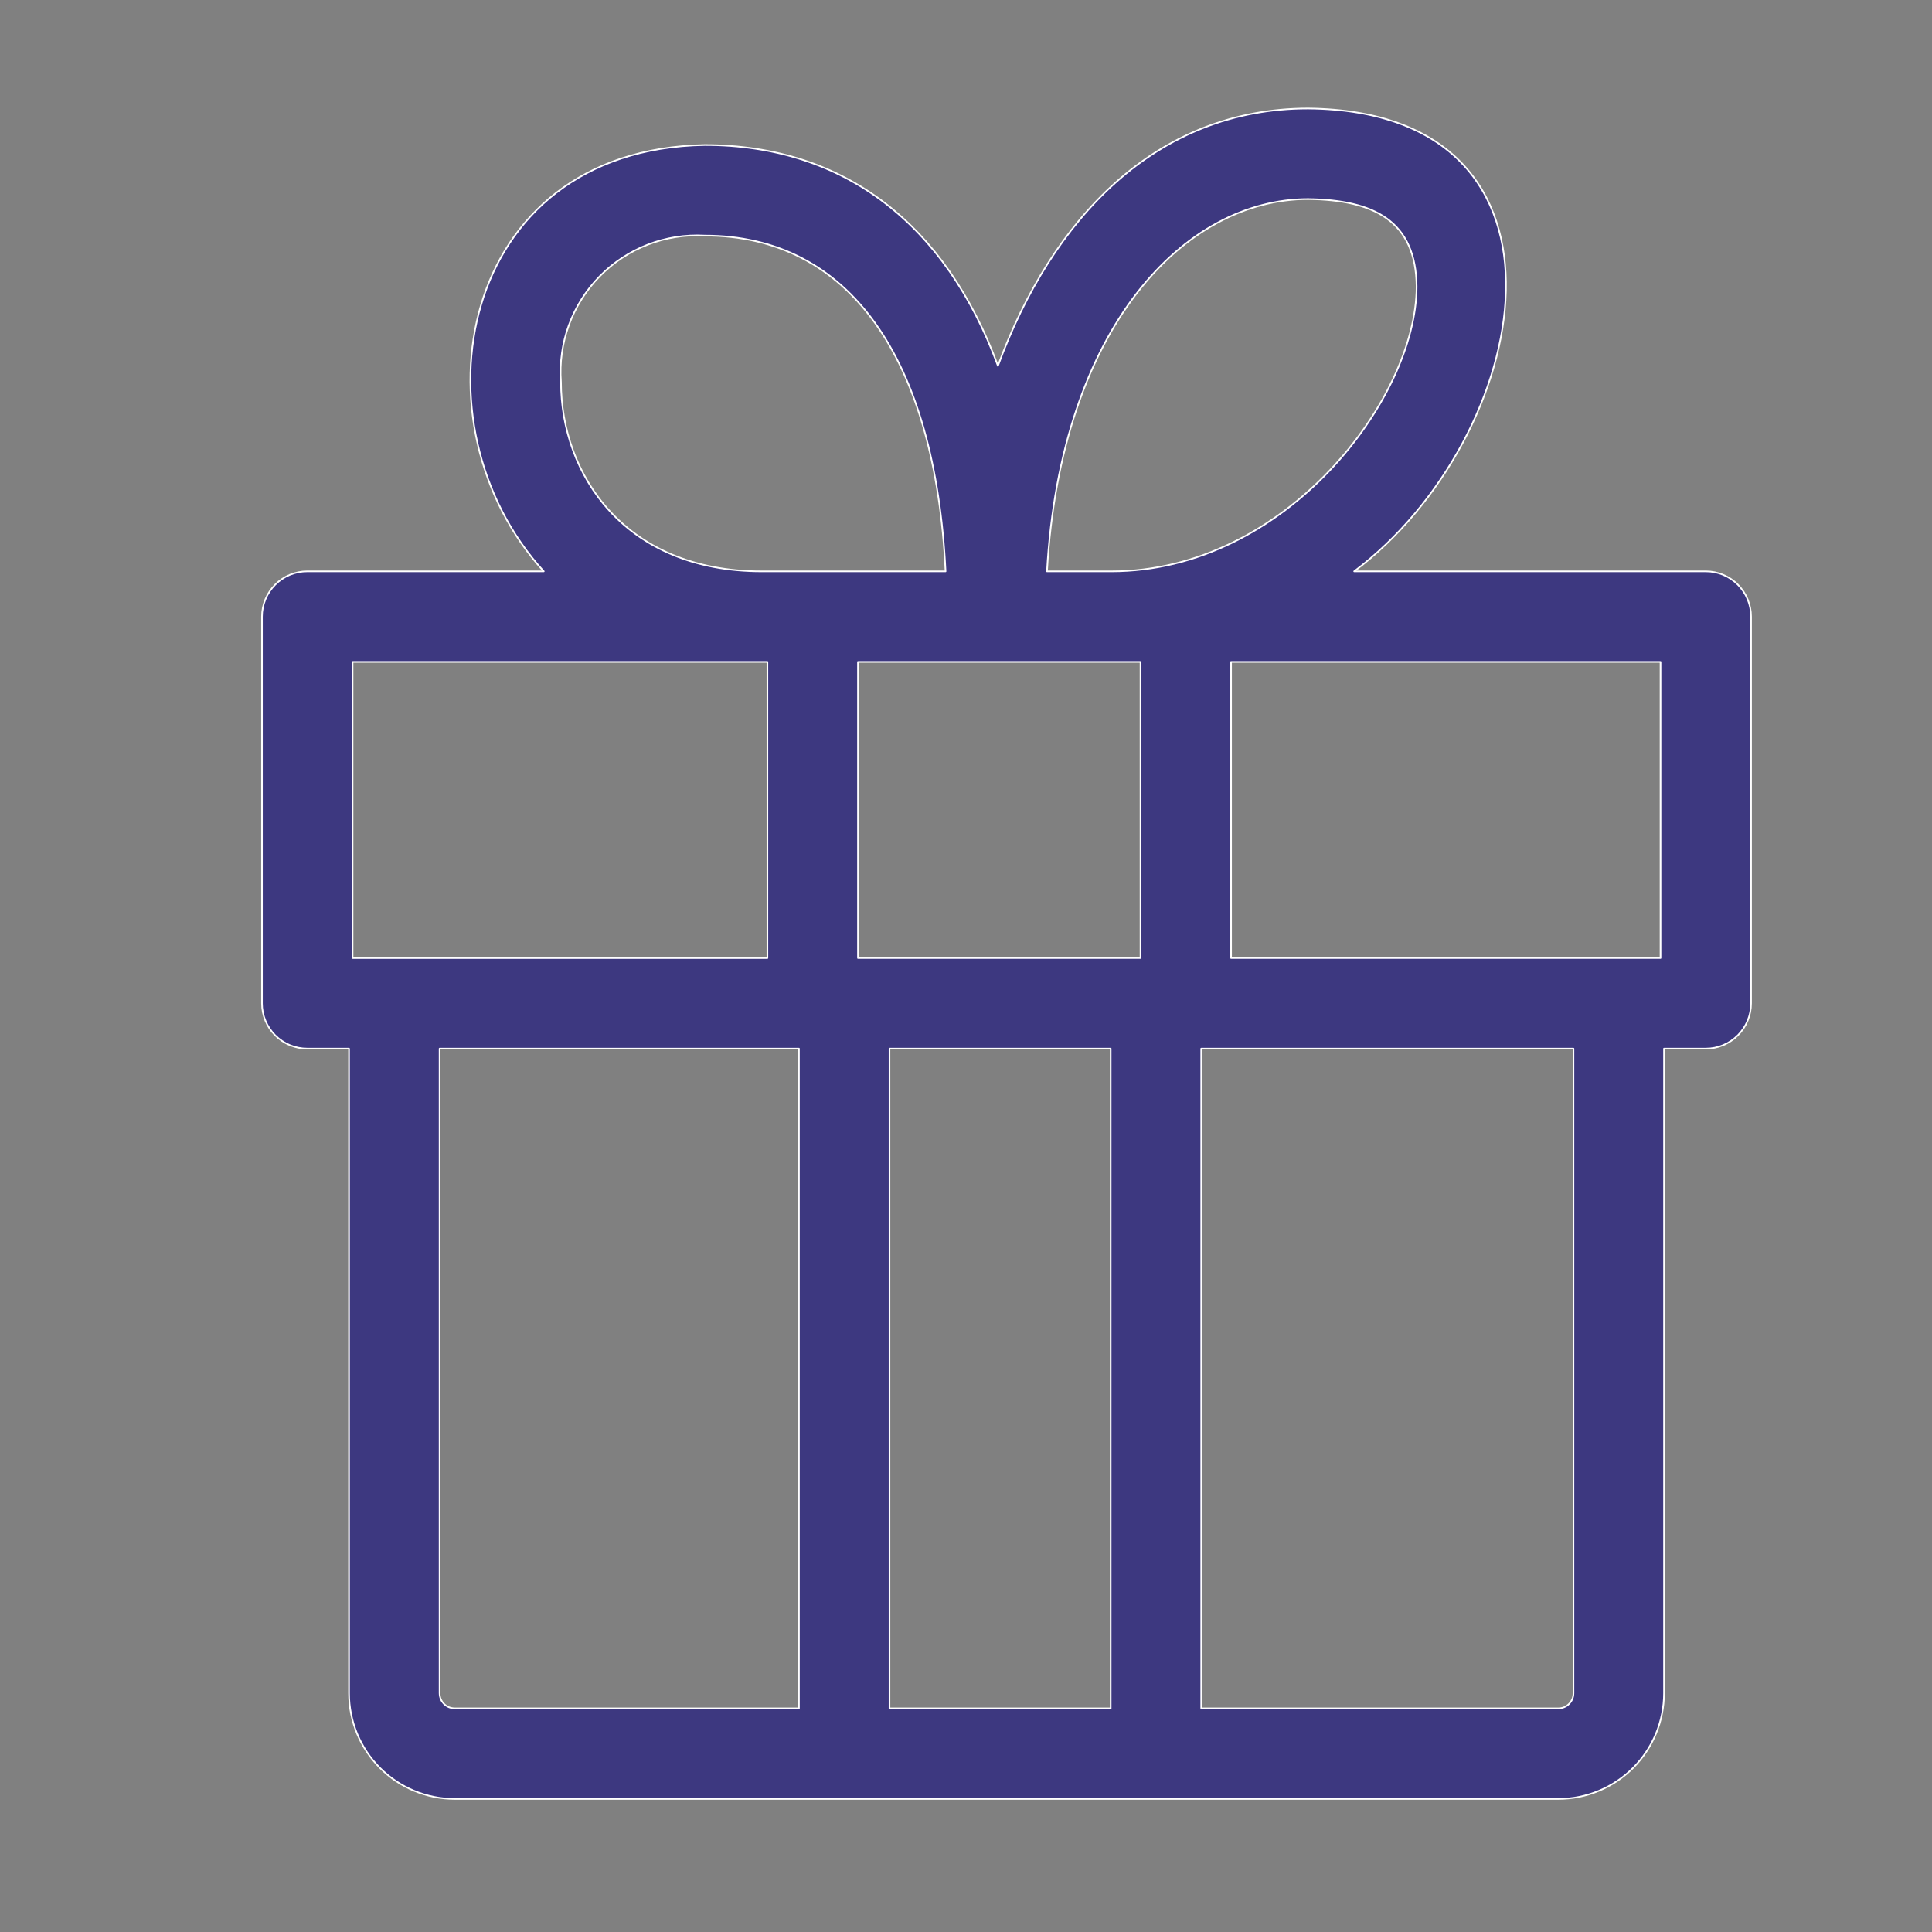 <?xml version="1.0" encoding="UTF-8" standalone="no"?>
<!DOCTYPE svg PUBLIC "-//W3C//DTD SVG 1.1//EN" "http://www.w3.org/Graphics/SVG/1.1/DTD/svg11.dtd">
<svg width="100%" height="100%" viewBox="0 0 1200 1200" version="1.1" xmlns="http://www.w3.org/2000/svg" xmlns:xlink="http://www.w3.org/1999/xlink" xml:space="preserve" xmlns:serif="http://www.serif.com/" style="fill-rule:evenodd;clip-rule:evenodd;stroke-linejoin:round;stroke-miterlimit:2;">
    <rect x="0" y="0" width="1200" height="1200" fill="#808080" stroke="none"/>
    <path d="M1059.5,354.86L841.09,354.86C951.69,271.938 991.34,69.16 812.5,67.38C718.008,67.38 653.3,135.911 619.83,227.24C587.549,139.502 524.432,90.07 437.72,90.07C283.85,92.703 254.51,263.77 337.747,354.86L190.837,354.86L190.841,354.856C183.38,354.856 176.228,357.821 170.954,363.094C165.681,368.368 162.716,375.524 162.716,382.981L162.716,623.181C162.716,630.642 165.68,637.794 170.954,643.068C176.227,648.346 183.38,651.307 190.841,651.307L216.786,651.307L216.786,1051.73C216.809,1069.12 223.727,1085.81 236.032,1098.11C248.333,1110.41 265.012,1117.33 282.411,1117.35L967.921,1117.35C985.319,1117.33 1002,1110.41 1014.3,1098.11C1026.61,1085.81 1033.53,1069.13 1033.55,1051.73L1033.55,651.307L1059.49,651.307C1066.95,651.307 1074.1,648.346 1079.38,643.068C1084.65,637.795 1087.62,630.642 1087.62,623.181L1087.62,382.981C1087.62,375.52 1084.65,368.368 1079.38,363.094C1074.11,357.817 1066.95,354.856 1059.49,354.856L1059.5,354.86ZM1031.38,595.06L764.645,595.06L764.645,411.11L1031.38,411.11L1031.38,595.06ZM708.395,411.11L708.395,595.06L532.895,595.06L532.895,411.11L708.395,411.11ZM552.485,651.31L689.855,651.31L689.855,1061.1L552.485,1061.1L552.485,651.31ZM812.515,123.64C853.695,124.16 879.511,137.456 879.878,177.968C879.878,247.546 798.433,354.868 690.238,354.868L650.3,354.868C658.831,202.978 736.077,123.638 812.52,123.638L812.515,123.64ZM348.435,237.42C346.595,213.061 355.345,189.088 372.447,171.643C389.549,154.198 413.342,144.971 437.736,146.327C527.099,146.327 580.786,221.889 587.306,354.867L473.146,354.867C387.455,354.867 348.436,293.984 348.436,237.417L348.435,237.42ZM218.975,411.12L476.645,411.12L476.645,595.07L218.975,595.07L218.975,411.12ZM273.045,1051.73L273.045,651.31L496.235,651.31L496.235,1061.1L282.425,1061.1C277.253,1061.09 273.062,1056.9 273.05,1051.72L273.045,1051.73ZM977.305,1051.73C977.293,1056.9 973.102,1061.09 967.93,1061.11L746.1,1061.11L746.1,651.315L977.31,651.315L977.305,1051.73Z" style="fill:rgb(61,56,128);fill-rule:nonzero;stroke:white;stroke-width:1px;"/>
</svg>
